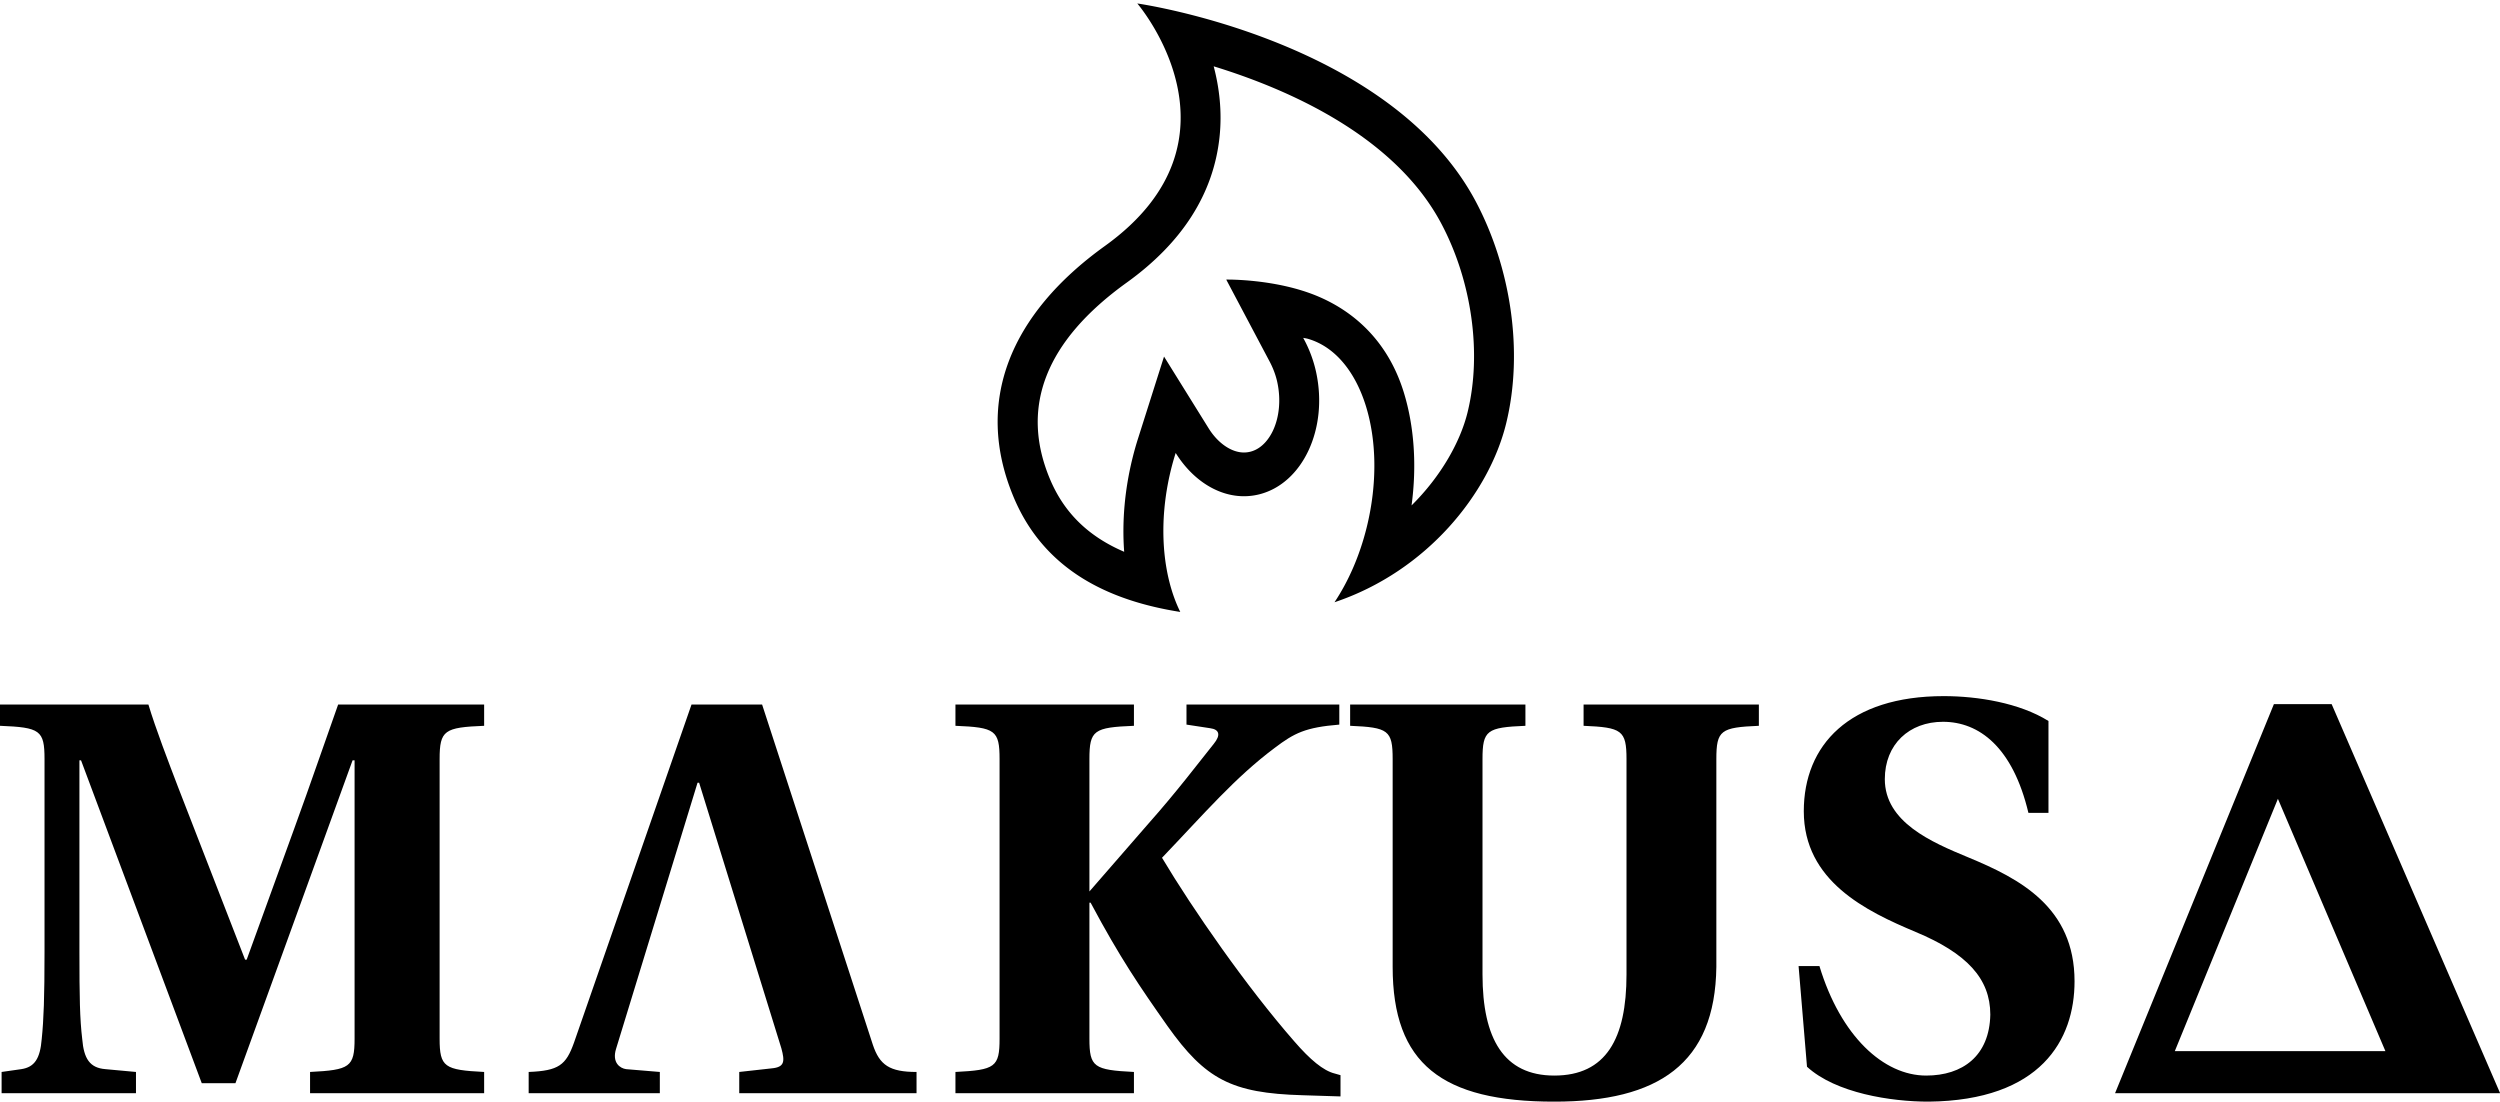 <svg data-v-423bf9ae="" xmlns="http://www.w3.org/2000/svg" viewBox="0 0 369.911 163" class="iconAbove"><!----><!----><!----><g data-v-423bf9ae="" id="1340a578-e6ab-4c59-88a6-c5a0a606a90e" fill="black" transform="matrix(5.935,0,0,5.935,-1.899,79.736)"><path d="M0.36 13.82L3.71 13.82L3.71 13.29L2.95 13.22C2.56 13.19 2.41 12.96 2.37 12.47C2.31 11.97 2.30 11.42 2.30 10.29L2.30 5.52L2.34 5.52L5.35 13.57L6.19 13.57L9.11 5.52L9.16 5.52L9.16 12.46C9.16 13.17 9.04 13.24 8.05 13.29L8.05 13.82L12.39 13.82L12.39 13.29C11.40 13.24 11.28 13.17 11.28 12.46L11.28 5.49C11.28 4.77 11.40 4.70 12.39 4.66L12.39 4.13L8.75 4.13C8.51 4.80 8.04 6.17 7.66 7.21L6.47 10.49L6.43 10.49L4.76 6.19C4.52 5.56 4.20 4.73 4.02 4.13L0.32 4.13L0.32 4.66C1.32 4.70 1.43 4.77 1.43 5.49L1.43 10.29C1.43 11.44 1.41 11.98 1.36 12.47C1.32 12.96 1.18 13.17 0.85 13.22L0.36 13.29ZM14.63 12.56C14.43 13.12 14.25 13.26 13.50 13.29L13.50 13.82L16.77 13.82L16.77 13.29L15.93 13.22C15.78 13.20 15.57 13.06 15.68 12.71L17.71 6.08L17.75 6.08L19.80 12.70C19.89 13.03 19.88 13.17 19.56 13.20L18.75 13.29L18.75 13.82L23.17 13.82L23.17 13.29C22.50 13.29 22.25 13.12 22.08 12.61L19.32 4.13L17.56 4.13ZM24.14 13.82L28.59 13.82L28.59 13.29C27.59 13.24 27.48 13.17 27.48 12.46L27.48 9.07L27.51 9.07C28.24 10.44 28.74 11.17 29.43 12.15C30.37 13.47 31.02 13.82 32.79 13.87L33.74 13.90L33.74 13.37L33.60 13.33C33.31 13.26 32.98 12.98 32.59 12.53C31.40 11.17 30.06 9.24 29.29 7.95C30.37 6.82 31.11 5.95 32.10 5.21C32.59 4.84 32.86 4.70 33.71 4.63L33.71 4.13L29.90 4.13L29.90 4.63L30.49 4.72C30.72 4.75 30.76 4.89 30.58 5.11C30.21 5.57 29.67 6.29 28.95 7.10L27.48 8.79L27.48 5.49C27.48 4.77 27.59 4.70 28.59 4.66L28.59 4.13L24.14 4.13L24.14 4.66C25.13 4.70 25.24 4.77 25.24 5.49L25.24 12.46C25.24 13.17 25.13 13.24 24.14 13.29ZM33.98 4.66C34.93 4.70 35.04 4.77 35.04 5.49L35.04 10.67C35.04 13.09 36.27 14.03 39.07 14.03C41.66 14.03 43.08 13.09 43.11 10.67L43.11 5.49C43.11 4.77 43.22 4.70 44.17 4.66L44.17 4.13L39.80 4.13L39.80 4.66C40.75 4.70 40.87 4.77 40.87 5.49L40.87 10.86C40.87 12.46 40.36 13.38 39.07 13.38C37.81 13.38 37.28 12.46 37.28 10.86L37.28 5.49C37.28 4.77 37.39 4.70 38.35 4.66L38.35 4.13L33.98 4.13ZM45.16 10.65L45.37 13.16C46.09 13.82 47.47 14.03 48.40 14.03C51.20 14 52.04 12.49 52.04 11.03C52.04 9.18 50.67 8.47 49.39 7.94C48.47 7.56 47.31 7.06 47.31 5.99C47.31 5.12 47.92 4.56 48.76 4.56C49.66 4.56 50.50 5.19 50.89 6.83L51.39 6.83L51.39 4.54C50.67 4.09 49.63 3.92 48.78 3.92C46.42 3.92 45.29 5.14 45.29 6.79C45.29 8.53 46.84 9.28 48.08 9.80C49.35 10.33 49.94 10.96 49.94 11.86C49.92 12.89 49.25 13.38 48.34 13.38C47.28 13.38 46.21 12.40 45.68 10.65ZM62.65 13.82L58.45 4.12L57.01 4.12L53.05 13.82ZM59.79 12.77L54.54 12.77L57.11 6.48Z"></path></g><!----><g data-v-423bf9ae="" id="a6a67b7a-7f6b-40c7-a2e3-3b96e2cd6016" transform="matrix(1.085,0,0,1.085,131.565,-8.72)" stroke="none" fill="black"><path d="M80.002 35.526C68.245 13.378 33.838 8.51 33.838 8.51s15.887 18.479-4.418 33.072c-12.839 9.225-17.934 21.199-12.428 34.294C21.204 85.9 30.101 89.975 39.699 91.49c-2.444-4.955-3.076-12.102-1.259-19.447.189-.764.4-1.508.633-2.236 2.699 4.344 7.103 6.734 11.423 5.637 5.904-1.504 9.37-8.93 7.744-16.582a17.3 17.3 0 0 0-1.779-4.752c.233.049.472.078.706.148 7.365 2.189 10.927 13.705 7.949 25.721-.965 3.893-2.499 7.352-4.384 10.188 12.652-4.246 21.076-14.885 23.404-24.369 2.43-9.909.578-21.391-4.134-30.272zm-1.12 28.722c-.979 4-3.589 8.701-7.642 12.717.73-5.428.372-10.783-1.067-15.445-2.072-6.699-6.48-10.827-11.58-13.018-5.742-2.467-12.627-2.339-12.627-2.339L51.8 57.182c.537.986.926 2.006 1.141 3.031.488 2.297.274 4.676-.592 6.527-.417.895-1.375 2.459-3.088 2.895a3.605 3.605 0 0 1-.878.111c-1.705 0-3.55-1.264-4.815-3.297l-6.084-9.787-3.548 11.186a41.985 41.985 0 0 0-.744 2.635c-1.077 4.344-1.45 8.707-1.143 12.803-4.918-2.107-8.201-5.352-10.115-9.902-4.132-9.83-.608-18.852 10.469-26.813 7.561-5.436 11.816-12.102 12.647-19.814.373-3.479-.024-6.758-.795-9.676 10.219 3.137 24.708 9.508 31.041 21.445 4.176 7.864 5.549 17.72 3.586 25.722z"></path></g><!----></svg>